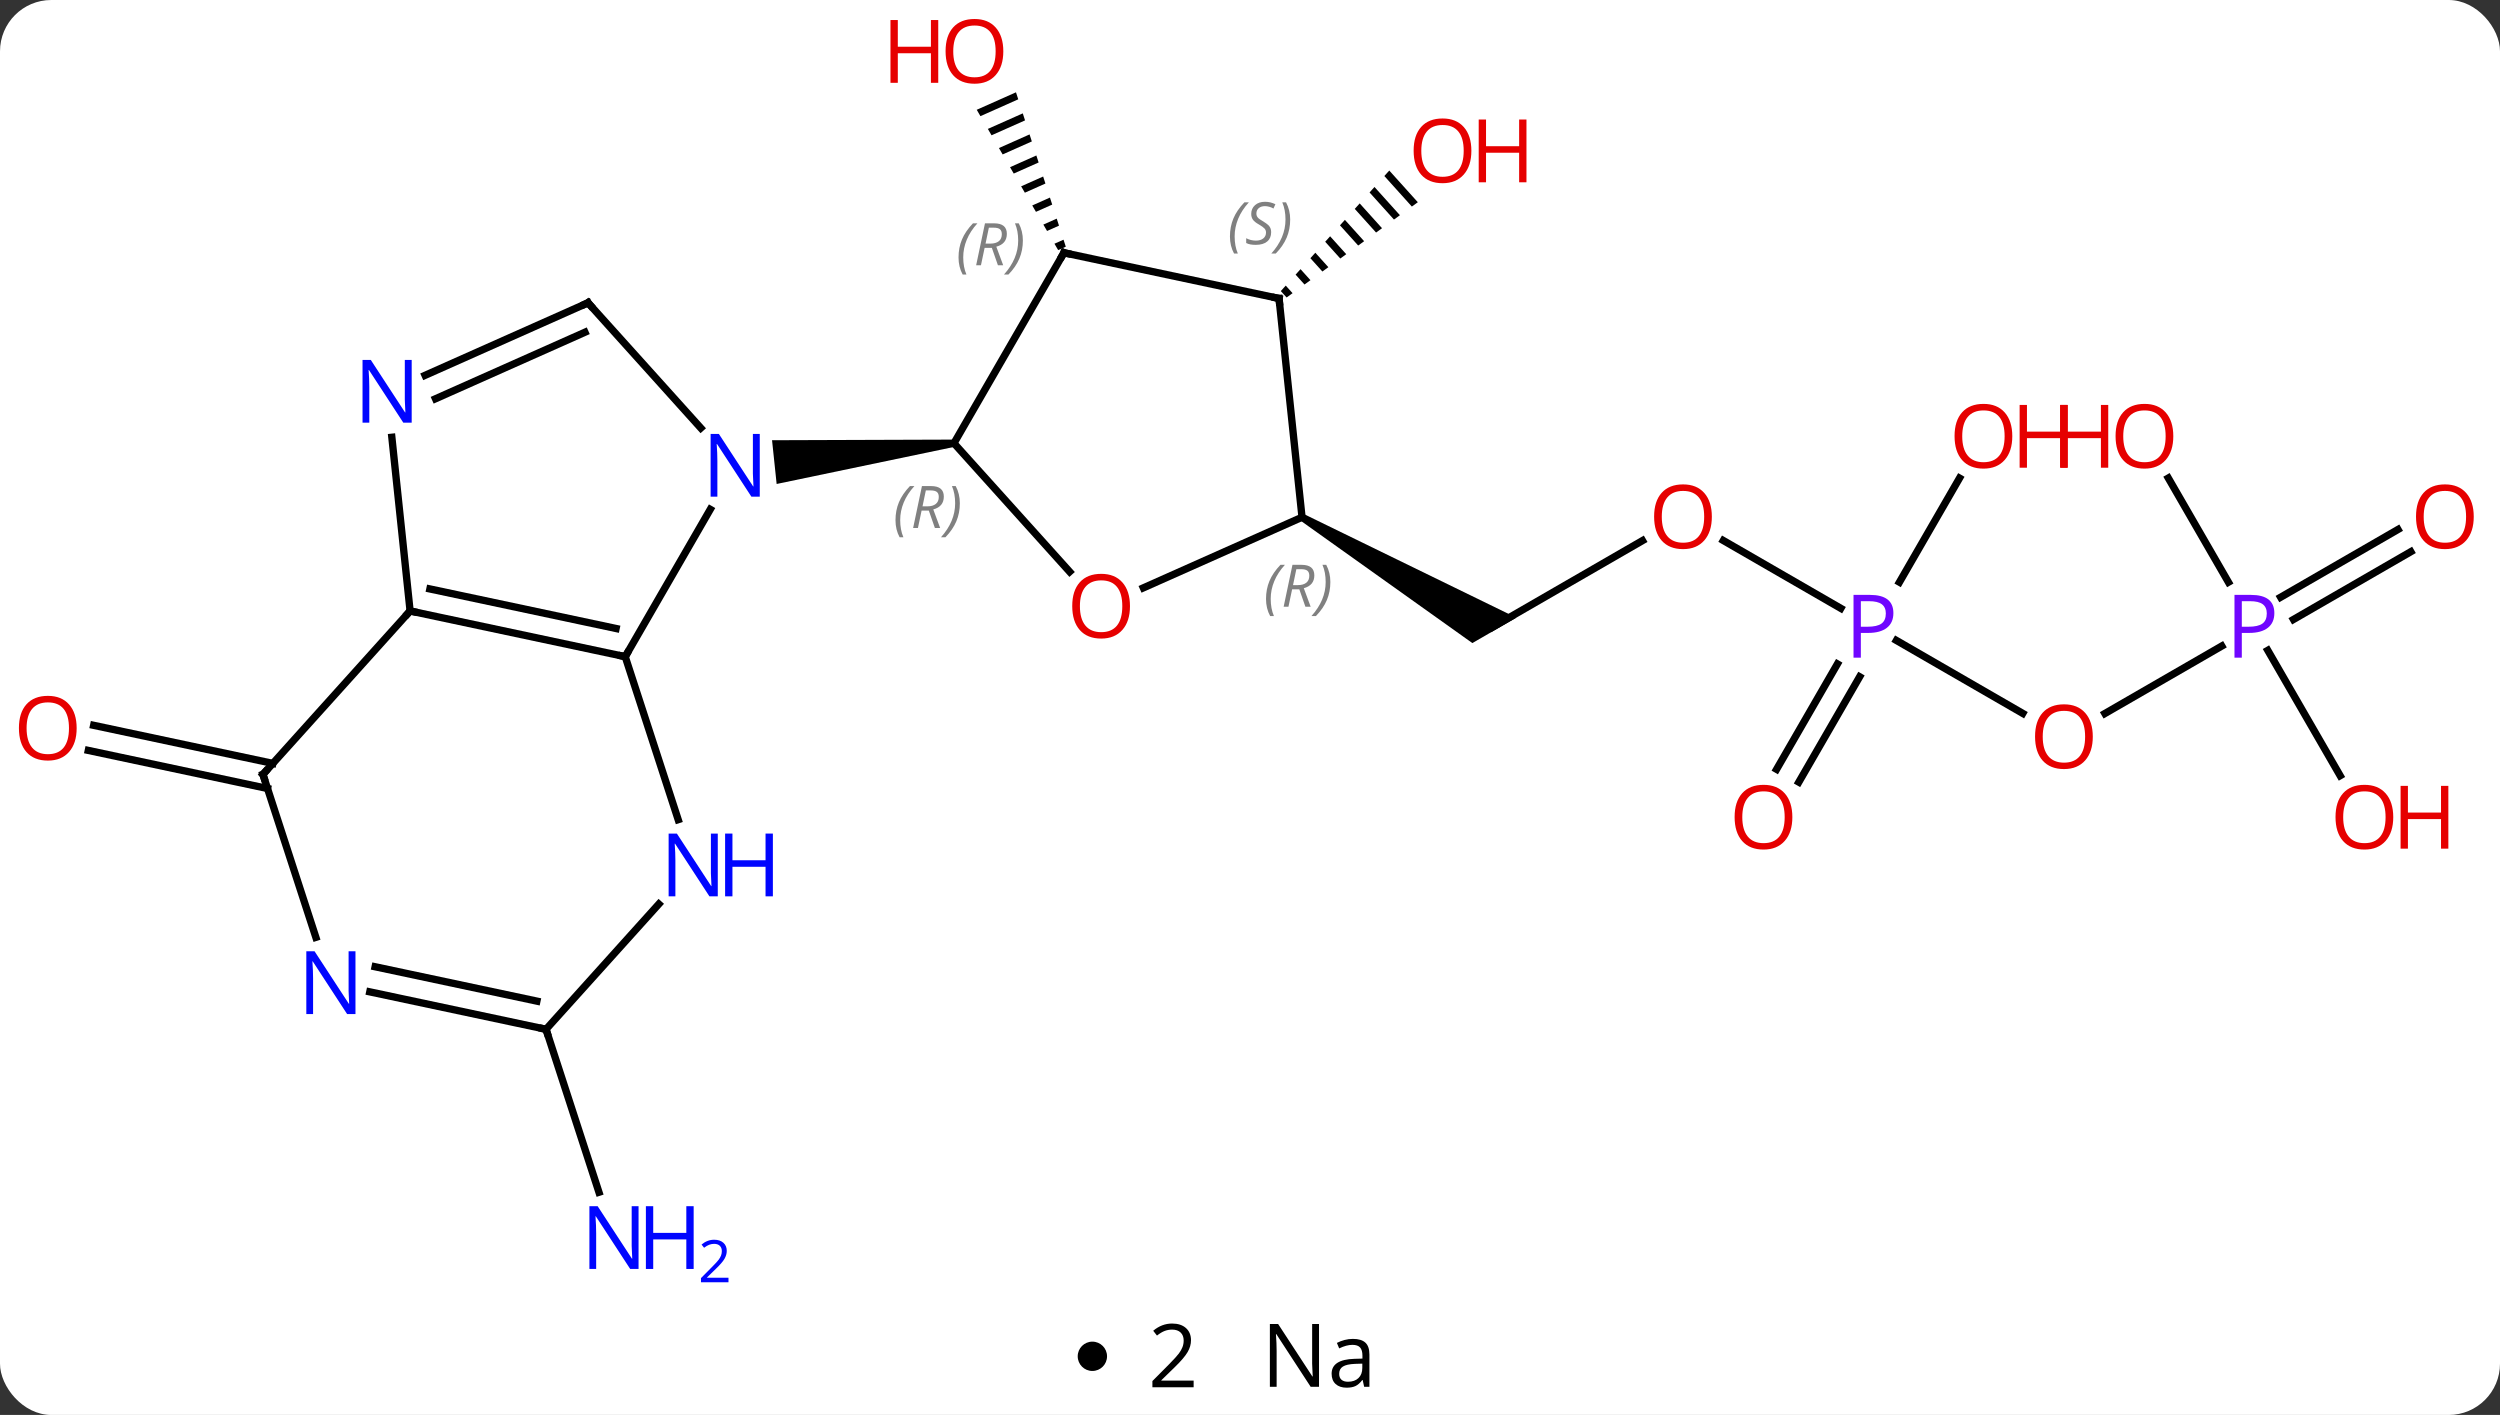 <svg width="341" viewBox="0 0 341 193" style="fill-opacity:1; color-rendering:auto; color-interpolation:auto; text-rendering:auto; stroke:black; stroke-linecap:square; stroke-miterlimit:10; shape-rendering:auto; stroke-opacity:1; fill:black; stroke-dasharray:none; font-weight:normal; stroke-width:1; font-family:'Open Sans'; font-style:normal; stroke-linejoin:miter; font-size:12; stroke-dashoffset:0; image-rendering:auto;" height="193" class="cas-substance-image" xmlns:xlink="http://www.w3.org/1999/xlink" xmlns="http://www.w3.org/2000/svg"><rect x="0" y="0" width="341" height="193" fill="#333333" stroke="none"/><svg class="cas-substance-single-component"><rect y="0" x="0" width="341" stroke="none" ry="7" rx="7" height="193" fill="white" class="cas-substance-group"/><svg y="0" x="0" width="341" viewBox="0 0 341 178" style="fill:black;" height="178" class="cas-substance-single-component-image"><svg><g><g transform="translate(170,88)" style="text-rendering:geometricPrecision; color-rendering:optimizeQuality; color-interpolation:linearRGB; stroke-linecap:butt; image-rendering:optimizeQuality;"><path style="stroke:none;" d="M-31.42 -75.409 L-36.774 -73.026 L-36.774 -73.026 L-36.269 -72.156 L-36.269 -72.156 L-31.111 -74.452 L-31.111 -74.452 L-31.42 -75.409 ZM-30.493 -72.537 L-35.259 -70.416 L-34.754 -69.546 L-34.754 -69.546 L-30.184 -71.58 L-30.184 -71.58 L-30.493 -72.537 ZM-29.567 -69.666 L-33.745 -67.806 L-33.745 -67.806 L-33.24 -66.936 L-33.24 -66.936 L-29.258 -68.708 L-29.258 -68.708 L-29.567 -69.666 ZM-28.641 -66.794 L-32.23 -65.196 L-31.726 -64.326 L-31.726 -64.326 L-28.332 -65.837 L-28.332 -65.837 L-28.641 -66.794 ZM-27.714 -63.922 L-30.716 -62.586 L-30.716 -62.586 L-30.211 -61.716 L-30.211 -61.716 L-27.405 -62.965 L-27.405 -62.965 L-27.714 -63.922 ZM-26.788 -61.051 L-29.201 -59.976 L-29.201 -59.976 L-28.697 -59.106 L-28.697 -59.106 L-26.479 -60.093 L-26.479 -60.093 L-26.788 -61.051 ZM-25.862 -58.179 L-27.687 -57.367 L-27.687 -57.367 L-27.182 -56.496 L-25.553 -57.222 L-25.862 -58.179 ZM-24.935 -55.307 L-26.173 -54.757 L-26.173 -54.757 L-25.668 -53.887 L-24.626 -54.35 L-24.626 -54.35 L-24.935 -55.307 Z"/><line y2="19.553" y1="14.358" x2="-133.512" x1="-157.952" style="fill:none;"/><line y2="16.129" y1="10.935" x2="-132.784" x1="-157.224" style="fill:none;"/><line y2="52.398" y1="74.623" x2="-95.523" x1="-88.302" style="fill:none;"/><line y2="-14.262" y1="-2.451" x2="54.036" x1="33.579" style="fill:none;"/><path style="stroke:none;" d="M7.346 -17.018 L7.846 -17.884 L36.829 -3.75 L30.829 -0.286 Z"/><line y2="-5.021" y1="-14.272" x2="81.088" x1="65.064" style="fill:none;"/><line y2="9.308" y1="-0.643" x2="105.905" x1="88.67" style="fill:none;"/><line y2="16.932" y1="2.562" x2="72.327" x1="80.624" style="fill:none;"/><line y2="18.682" y1="4.312" x2="75.358" x1="83.655" style="fill:none;"/><line y2="-22.783" y1="-8.589" x2="97.278" x1="89.083" style="fill:none;"/><line y2="0.118" y1="9.323" x2="133.051" x1="117.107" style="fill:none;"/><line y2="-12.747" y1="-3.505" x2="158.834" x1="142.828" style="fill:none;"/><line y2="-15.778" y1="-6.536" x2="157.084" x1="141.078" style="fill:none;"/><line y2="17.801" y1="0.707" x2="149.195" x1="139.325" style="fill:none;"/><line y2="-22.795" y1="-8.589" x2="125.756" x1="133.958" style="fill:none;"/><path style="stroke:none;" d="M19.497 -64.739 L18.824 -63.992 L18.824 -63.992 L22.577 -59.825 L22.577 -59.825 L23.391 -60.416 L23.391 -60.416 L19.497 -64.739 ZM17.479 -62.497 L16.807 -61.75 L16.807 -61.75 L20.137 -58.053 L20.137 -58.053 L20.95 -58.644 L20.95 -58.644 L17.479 -62.497 ZM15.462 -60.255 L14.789 -59.508 L14.789 -59.508 L17.696 -56.281 L17.696 -56.281 L18.509 -56.872 L15.462 -60.255 ZM13.444 -58.013 L12.772 -57.266 L12.772 -57.266 L15.255 -54.509 L15.255 -54.509 L16.069 -55.1 L16.069 -55.1 L13.444 -58.013 ZM11.427 -55.771 L10.755 -55.024 L10.755 -55.024 L12.815 -52.737 L12.815 -52.737 L13.628 -53.328 L13.628 -53.328 L11.427 -55.771 ZM9.41 -53.529 L8.737 -52.782 L8.737 -52.782 L10.374 -50.965 L10.374 -50.965 L11.188 -51.556 L11.188 -51.556 L9.41 -53.529 ZM7.392 -51.287 L6.72 -50.54 L6.72 -50.54 L7.933 -49.193 L7.933 -49.193 L8.747 -49.783 L8.747 -49.783 L7.392 -51.287 ZM5.375 -49.045 L4.702 -48.298 L4.702 -48.298 L5.493 -47.421 L5.493 -47.421 L6.306 -48.011 L6.306 -48.011 L5.375 -49.045 Z"/><line y2="1.572" y1="-18.52" x2="-84.72" x1="-73.12" style="fill:none;"/><line y2="-46.701" y1="-29.616" x2="-89.793" x1="-74.41" style="fill:none;"/><path style="stroke:none;" d="M-39.934 -28.04 L-39.83 -27.046 L-64.066 -21.985 L-64.693 -27.953 Z"/><line y2="-4.665" y1="1.572" x2="-114.063" x1="-84.72" style="fill:none;"/><line y2="-7.668" y1="-2.272" x2="-111.359" x1="-85.969" style="fill:none;"/><line y2="23.797" y1="1.572" x2="-77.497" x1="-84.72" style="fill:none;"/><line y2="-36.806" y1="-46.701" x2="-112.019" x1="-89.793" style="fill:none;"/><line y2="-33.608" y1="-42.682" x2="-110.596" x1="-90.216" style="fill:none;"/><line y2="-28.355" y1="-4.665" x2="-116.552" x1="-114.063" style="fill:none;"/><line y2="17.631" y1="-4.665" x2="-134.136" x1="-114.063" style="fill:none;"/><line y2="52.398" y1="35.313" x2="-95.523" x1="-80.137" style="fill:none;"/><line y2="39.853" y1="17.631" x2="-126.916" x1="-134.136" style="fill:none;"/><line y2="47.289" y1="52.398" x2="-119.558" x1="-95.523" style="fill:none;"/><line y2="43.866" y1="48.554" x2="-118.831" x1="-96.772" style="fill:none;"/><line y2="-10.014" y1="-27.543" x2="-24.099" x1="-39.882" style="fill:none;"/><line y2="-53.523" y1="-27.543" x2="-24.882" x1="-39.882" style="fill:none;"/><line y2="-17.451" y1="-7.816" x2="7.596" x1="-14.044" style="fill:none;"/><line y2="-47.286" y1="-53.523" x2="4.461" x1="-24.882" style="fill:none;"/><line y2="-47.286" y1="-17.451" x2="4.461" x1="7.596" style="fill:none;"/></g><g transform="translate(170,88)" style="fill:rgb(230,0,0); text-rendering:geometricPrecision; color-rendering:optimizeQuality; image-rendering:optimizeQuality; font-family:'Open Sans'; stroke:rgb(230,0,0); color-interpolation:linearRGB;"><path style="stroke:none;" d="M-33.148 -81.001 Q-33.148 -78.939 -34.188 -77.759 Q-35.227 -76.579 -37.07 -76.579 Q-38.961 -76.579 -39.992 -77.743 Q-41.023 -78.908 -41.023 -81.017 Q-41.023 -83.111 -39.992 -84.259 Q-38.961 -85.408 -37.07 -85.408 Q-35.211 -85.408 -34.18 -84.236 Q-33.148 -83.064 -33.148 -81.001 ZM-39.977 -81.001 Q-39.977 -79.267 -39.234 -78.361 Q-38.492 -77.454 -37.07 -77.454 Q-35.648 -77.454 -34.922 -78.353 Q-34.195 -79.251 -34.195 -81.001 Q-34.195 -82.736 -34.922 -83.626 Q-35.648 -84.517 -37.07 -84.517 Q-38.492 -84.517 -39.234 -83.618 Q-39.977 -82.72 -39.977 -81.001 Z"/><path style="stroke:none;" d="M-42.023 -76.704 L-43.023 -76.704 L-43.023 -80.736 L-47.539 -80.736 L-47.539 -76.704 L-48.539 -76.704 L-48.539 -85.267 L-47.539 -85.267 L-47.539 -81.626 L-43.023 -81.626 L-43.023 -85.267 L-42.023 -85.267 L-42.023 -76.704 Z"/><path style="stroke:none;" d="M-159.544 11.324 Q-159.544 13.386 -160.584 14.566 Q-161.623 15.746 -163.466 15.746 Q-165.357 15.746 -166.388 14.582 Q-167.419 13.417 -167.419 11.308 Q-167.419 9.214 -166.388 8.066 Q-165.357 6.917 -163.466 6.917 Q-161.607 6.917 -160.576 8.089 Q-159.544 9.261 -159.544 11.324 ZM-166.373 11.324 Q-166.373 13.058 -165.63 13.964 Q-164.888 14.871 -163.466 14.871 Q-162.044 14.871 -161.318 13.972 Q-160.591 13.074 -160.591 11.324 Q-160.591 9.589 -161.318 8.699 Q-162.044 7.808 -163.466 7.808 Q-164.888 7.808 -165.63 8.707 Q-166.373 9.605 -166.373 11.324 Z"/><path style="fill:rgb(0,5,255); stroke:none;" d="M-82.901 85.087 L-84.042 85.087 L-88.73 77.9 L-88.776 77.9 Q-88.683 79.165 -88.683 80.212 L-88.683 85.087 L-89.605 85.087 L-89.605 76.525 L-88.48 76.525 L-83.808 83.681 L-83.761 83.681 Q-83.761 83.525 -83.808 82.665 Q-83.855 81.806 -83.839 81.431 L-83.839 76.525 L-82.901 76.525 L-82.901 85.087 Z"/><path style="fill:rgb(0,5,255); stroke:none;" d="M-75.386 85.087 L-76.386 85.087 L-76.386 81.056 L-80.901 81.056 L-80.901 85.087 L-81.901 85.087 L-81.901 76.525 L-80.901 76.525 L-80.901 80.165 L-76.386 80.165 L-76.386 76.525 L-75.386 76.525 L-75.386 85.087 Z"/><path style="fill:rgb(0,5,255); stroke:none;" d="M-70.636 86.897 L-74.386 86.897 L-74.386 86.334 L-72.886 84.819 Q-72.198 84.131 -71.98 83.834 Q-71.761 83.537 -71.651 83.256 Q-71.542 82.975 -71.542 82.647 Q-71.542 82.194 -71.816 81.928 Q-72.089 81.662 -72.589 81.662 Q-72.933 81.662 -73.253 81.779 Q-73.573 81.897 -73.964 82.194 L-74.308 81.756 Q-73.526 81.1 -72.589 81.1 Q-71.792 81.1 -71.331 81.514 Q-70.87 81.928 -70.87 82.615 Q-70.87 83.162 -71.175 83.694 Q-71.48 84.225 -72.323 85.037 L-73.573 86.256 L-73.573 86.287 L-70.636 86.287 L-70.636 86.897 Z"/><path style="stroke:none;" d="M63.496 -17.521 Q63.496 -15.459 62.457 -14.279 Q61.418 -13.099 59.575 -13.099 Q57.684 -13.099 56.653 -14.264 Q55.621 -15.428 55.621 -17.537 Q55.621 -19.631 56.653 -20.779 Q57.684 -21.928 59.575 -21.928 Q61.434 -21.928 62.465 -20.756 Q63.496 -19.584 63.496 -17.521 ZM56.668 -17.521 Q56.668 -15.787 57.411 -14.881 Q58.153 -13.974 59.575 -13.974 Q60.996 -13.974 61.723 -14.873 Q62.45 -15.771 62.45 -17.521 Q62.45 -19.256 61.723 -20.146 Q60.996 -21.037 59.575 -21.037 Q58.153 -21.037 57.411 -20.139 Q56.668 -19.24 56.668 -17.521 Z"/><path style="fill:rgb(111,5,255); stroke:none;" d="M88.258 -4.373 Q88.258 -3.06 87.367 -2.365 Q86.477 -1.67 84.836 -1.67 L83.82 -1.67 L83.82 1.705 L82.82 1.705 L82.82 -6.857 L85.055 -6.857 Q88.258 -6.857 88.258 -4.373 ZM83.82 -2.514 L84.727 -2.514 Q86.039 -2.514 86.633 -2.943 Q87.227 -3.373 87.227 -4.326 Q87.227 -5.17 86.672 -5.584 Q86.117 -5.998 84.93 -5.998 L83.82 -5.998 L83.82 -2.514 Z"/><path style="stroke:none;" d="M115.457 12.479 Q115.457 14.541 114.417 15.721 Q113.378 16.901 111.535 16.901 Q109.644 16.901 108.613 15.736 Q107.582 14.572 107.582 12.463 Q107.582 10.369 108.613 9.221 Q109.644 8.072 111.535 8.072 Q113.394 8.072 114.425 9.244 Q115.457 10.416 115.457 12.479 ZM108.628 12.479 Q108.628 14.213 109.371 15.119 Q110.113 16.026 111.535 16.026 Q112.957 16.026 113.683 15.127 Q114.41 14.229 114.41 12.479 Q114.41 10.744 113.683 9.854 Q112.957 8.963 111.535 8.963 Q110.113 8.963 109.371 9.861 Q108.628 10.76 108.628 12.479 Z"/><path style="stroke:none;" d="M74.477 23.459 Q74.477 25.521 73.437 26.701 Q72.398 27.881 70.555 27.881 Q68.664 27.881 67.633 26.716 Q66.602 25.552 66.602 23.443 Q66.602 21.349 67.633 20.201 Q68.664 19.052 70.555 19.052 Q72.414 19.052 73.445 20.224 Q74.477 21.396 74.477 23.459 ZM67.648 23.459 Q67.648 25.193 68.391 26.099 Q69.133 27.006 70.555 27.006 Q71.977 27.006 72.703 26.107 Q73.43 25.209 73.43 23.459 Q73.43 21.724 72.703 20.834 Q71.977 19.943 70.555 19.943 Q69.133 19.943 68.391 20.841 Q67.648 21.74 67.648 23.459 Z"/><path style="stroke:none;" d="M104.477 -28.501 Q104.477 -26.439 103.437 -25.259 Q102.398 -24.079 100.555 -24.079 Q98.664 -24.079 97.633 -25.244 Q96.602 -26.408 96.602 -28.517 Q96.602 -30.611 97.633 -31.759 Q98.664 -32.908 100.555 -32.908 Q102.414 -32.908 103.445 -31.736 Q104.477 -30.564 104.477 -28.501 ZM97.648 -28.501 Q97.648 -26.767 98.391 -25.861 Q99.133 -24.954 100.555 -24.954 Q101.977 -24.954 102.703 -25.853 Q103.43 -26.751 103.43 -28.501 Q103.43 -30.236 102.703 -31.126 Q101.977 -32.017 100.555 -32.017 Q99.133 -32.017 98.391 -31.119 Q97.648 -30.22 97.648 -28.501 Z"/><path style="stroke:none;" d="M111.992 -24.204 L110.992 -24.204 L110.992 -28.236 L106.477 -28.236 L106.477 -24.204 L105.477 -24.204 L105.477 -32.767 L106.477 -32.767 L106.477 -29.126 L110.992 -29.126 L110.992 -32.767 L111.992 -32.767 L111.992 -24.204 Z"/><path style="fill:rgb(111,5,255); stroke:none;" d="M140.221 -4.373 Q140.221 -3.06 139.33 -2.365 Q138.44 -1.67 136.799 -1.67 L135.783 -1.67 L135.783 1.705 L134.783 1.705 L134.783 -6.857 L137.018 -6.857 Q140.221 -6.857 140.221 -4.373 ZM135.783 -2.514 L136.69 -2.514 Q138.002 -2.514 138.596 -2.943 Q139.19 -3.373 139.19 -4.326 Q139.19 -5.17 138.635 -5.584 Q138.08 -5.998 136.893 -5.998 L135.783 -5.998 L135.783 -2.514 Z"/><path style="stroke:none;" d="M167.419 -17.521 Q167.419 -15.459 166.38 -14.279 Q165.341 -13.099 163.498 -13.099 Q161.607 -13.099 160.576 -14.264 Q159.544 -15.428 159.544 -17.537 Q159.544 -19.631 160.576 -20.779 Q161.607 -21.928 163.498 -21.928 Q165.357 -21.928 166.388 -20.756 Q167.419 -19.584 167.419 -17.521 ZM160.591 -17.521 Q160.591 -15.787 161.334 -14.881 Q162.076 -13.974 163.498 -13.974 Q164.919 -13.974 165.646 -14.873 Q166.373 -15.771 166.373 -17.521 Q166.373 -19.256 165.646 -20.146 Q164.919 -21.037 163.498 -21.037 Q162.076 -21.037 161.334 -20.139 Q160.591 -19.24 160.591 -17.521 Z"/><path style="stroke:none;" d="M156.44 23.459 Q156.44 25.521 155.4 26.701 Q154.361 27.881 152.518 27.881 Q150.627 27.881 149.596 26.716 Q148.565 25.552 148.565 23.443 Q148.565 21.349 149.596 20.201 Q150.627 19.052 152.518 19.052 Q154.377 19.052 155.408 20.224 Q156.44 21.396 156.44 23.459 ZM149.611 23.459 Q149.611 25.193 150.354 26.099 Q151.096 27.006 152.518 27.006 Q153.94 27.006 154.666 26.107 Q155.393 25.209 155.393 23.459 Q155.393 21.724 154.666 20.834 Q153.94 19.943 152.518 19.943 Q151.096 19.943 150.354 20.841 Q149.611 21.74 149.611 23.459 Z"/><path style="stroke:none;" d="M163.955 27.756 L162.955 27.756 L162.955 23.724 L158.44 23.724 L158.44 27.756 L157.44 27.756 L157.44 19.193 L158.44 19.193 L158.44 22.834 L162.955 22.834 L162.955 19.193 L163.955 19.193 L163.955 27.756 Z"/><path style="stroke:none;" d="M126.439 -28.501 Q126.439 -26.439 125.4 -25.259 Q124.361 -24.079 122.518 -24.079 Q120.627 -24.079 119.596 -25.244 Q118.564 -26.408 118.564 -28.517 Q118.564 -30.611 119.596 -31.759 Q120.627 -32.908 122.518 -32.908 Q124.377 -32.908 125.408 -31.736 Q126.439 -30.564 126.439 -28.501 ZM119.611 -28.501 Q119.611 -26.767 120.354 -25.861 Q121.096 -24.954 122.518 -24.954 Q123.939 -24.954 124.666 -25.853 Q125.393 -26.751 125.393 -28.501 Q125.393 -30.236 124.666 -31.126 Q123.939 -32.017 122.518 -32.017 Q121.096 -32.017 120.354 -31.119 Q119.611 -30.22 119.611 -28.501 Z"/><path style="stroke:none;" d="M117.564 -24.204 L116.564 -24.204 L116.564 -28.236 L112.049 -28.236 L112.049 -24.204 L111.049 -24.204 L111.049 -32.767 L112.049 -32.767 L112.049 -29.126 L116.564 -29.126 L116.564 -32.767 L117.564 -32.767 L117.564 -24.204 Z"/><path style="stroke:none;" d="M30.695 -67.432 Q30.695 -65.37 29.655 -64.19 Q28.616 -63.01 26.773 -63.01 Q24.882 -63.01 23.851 -64.174 Q22.82 -65.339 22.82 -67.448 Q22.82 -69.542 23.851 -70.69 Q24.882 -71.839 26.773 -71.839 Q28.632 -71.839 29.663 -70.667 Q30.695 -69.495 30.695 -67.432 ZM23.866 -67.432 Q23.866 -65.698 24.609 -64.792 Q25.351 -63.885 26.773 -63.885 Q28.195 -63.885 28.921 -64.784 Q29.648 -65.682 29.648 -67.432 Q29.648 -69.167 28.921 -70.057 Q28.195 -70.948 26.773 -70.948 Q25.351 -70.948 24.609 -70.049 Q23.866 -69.151 23.866 -67.432 Z"/><path style="stroke:none;" d="M38.21 -63.135 L37.21 -63.135 L37.21 -67.167 L32.694 -67.167 L32.694 -63.135 L31.695 -63.135 L31.695 -71.698 L32.694 -71.698 L32.694 -68.057 L37.21 -68.057 L37.21 -71.698 L38.21 -71.698 L38.21 -63.135 Z"/><path style="fill:rgb(0,5,255); stroke:none;" d="M-66.368 -20.252 L-67.509 -20.252 L-72.197 -27.439 L-72.243 -27.439 Q-72.15 -26.174 -72.15 -25.127 L-72.15 -20.252 L-73.072 -20.252 L-73.072 -28.814 L-71.947 -28.814 L-67.275 -21.658 L-67.228 -21.658 Q-67.228 -21.814 -67.275 -22.674 Q-67.322 -23.533 -67.306 -23.908 L-67.306 -28.814 L-66.368 -28.814 L-66.368 -20.252 Z"/></g><g transform="translate(170,88)" style="stroke-linecap:butt; text-rendering:geometricPrecision; color-rendering:optimizeQuality; image-rendering:optimizeQuality; font-family:'Open Sans'; color-interpolation:linearRGB; stroke-miterlimit:5;"><path style="fill:none;" d="M-85.209 1.468 L-84.72 1.572 L-84.47 1.139"/><path style="fill:none;" d="M-89.458 -46.329 L-89.793 -46.701 L-90.25 -46.498"/><path style="fill:none;" d="M-113.574 -4.561 L-114.063 -4.665 L-114.397 -4.293"/><path style="fill:rgb(0,5,255); stroke:none;" d="M-72.095 34.261 L-73.236 34.261 L-77.924 27.074 L-77.97 27.074 Q-77.877 28.339 -77.877 29.386 L-77.877 34.261 L-78.799 34.261 L-78.799 25.699 L-77.674 25.699 L-73.002 32.855 L-72.955 32.855 Q-72.955 32.699 -73.002 31.839 Q-73.049 30.98 -73.033 30.605 L-73.033 25.699 L-72.095 25.699 L-72.095 34.261 Z"/><path style="fill:rgb(0,5,255); stroke:none;" d="M-64.58 34.261 L-65.58 34.261 L-65.58 30.23 L-70.095 30.23 L-70.095 34.261 L-71.095 34.261 L-71.095 25.699 L-70.095 25.699 L-70.095 29.339 L-65.58 29.339 L-65.58 25.699 L-64.58 25.699 L-64.58 34.261 Z"/><path style="fill:rgb(0,5,255); stroke:none;" d="M-113.846 -30.344 L-114.987 -30.344 L-119.675 -37.531 L-119.721 -37.531 Q-119.628 -36.266 -119.628 -35.219 L-119.628 -30.344 L-120.55 -30.344 L-120.55 -38.906 L-119.425 -38.906 L-114.753 -31.75 L-114.706 -31.75 Q-114.706 -31.906 -114.753 -32.766 Q-114.8 -33.625 -114.784 -34 L-114.784 -38.906 L-113.846 -38.906 L-113.846 -30.344 Z"/><path style="fill:none;" d="M-133.802 17.259 L-134.136 17.631 L-133.982 18.107"/><path style="fill:none;" d="M-96.012 52.294 L-95.523 52.398 L-95.368 52.873"/><path style="fill:rgb(0,5,255); stroke:none;" d="M-121.514 50.317 L-122.655 50.317 L-127.343 43.13 L-127.389 43.13 Q-127.296 44.395 -127.296 45.442 L-127.296 50.317 L-128.218 50.317 L-128.218 41.755 L-127.093 41.755 L-122.421 48.911 L-122.374 48.911 Q-122.374 48.755 -122.421 47.895 Q-122.468 47.036 -122.452 46.661 L-122.452 41.755 L-121.514 41.755 L-121.514 50.317 Z"/></g><g transform="translate(170,88)" style="stroke-linecap:butt; font-size:8.4px; fill:gray; text-rendering:geometricPrecision; image-rendering:optimizeQuality; color-rendering:optimizeQuality; font-family:'Open Sans'; font-style:italic; stroke:gray; color-interpolation:linearRGB; stroke-miterlimit:5;"><path style="stroke:none;" d="M-47.855 -17.043 Q-47.855 -18.371 -47.386 -19.496 Q-46.917 -20.621 -45.886 -21.699 L-45.276 -21.699 Q-46.245 -20.637 -46.73 -19.465 Q-47.214 -18.293 -47.214 -17.059 Q-47.214 -15.731 -46.776 -14.715 L-47.292 -14.715 Q-47.855 -15.746 -47.855 -17.043 ZM-44.294 -18.356 L-44.794 -15.981 L-45.451 -15.981 L-44.248 -21.699 L-42.998 -21.699 Q-41.263 -21.699 -41.263 -20.262 Q-41.263 -18.903 -42.701 -18.512 L-41.763 -15.981 L-42.482 -15.981 L-43.31 -18.356 L-44.294 -18.356 ZM-43.716 -21.106 Q-44.107 -19.184 -44.169 -18.934 L-43.513 -18.934 Q-42.763 -18.934 -42.357 -19.262 Q-41.951 -19.59 -41.951 -20.215 Q-41.951 -20.684 -42.209 -20.895 Q-42.466 -21.106 -43.06 -21.106 L-43.716 -21.106 ZM-39.077 -19.356 Q-39.077 -18.028 -39.554 -16.895 Q-40.03 -15.762 -41.046 -14.715 L-41.655 -14.715 Q-39.718 -16.871 -39.718 -19.356 Q-39.718 -20.684 -40.155 -21.699 L-39.64 -21.699 Q-39.077 -20.637 -39.077 -19.356 Z"/></g><g transform="translate(170,88)" style="stroke-linecap:butt; fill:rgb(230,0,0); text-rendering:geometricPrecision; color-rendering:optimizeQuality; image-rendering:optimizeQuality; font-family:'Open Sans'; stroke:rgb(230,0,0); color-interpolation:linearRGB; stroke-miterlimit:5;"><path style="stroke:none;" d="M-15.871 -5.32 Q-15.871 -3.258 -16.911 -2.078 Q-17.95 -0.898 -19.793 -0.898 Q-21.684 -0.898 -22.715 -2.062 Q-23.747 -3.227 -23.747 -5.336 Q-23.747 -7.43 -22.715 -8.578 Q-21.684 -9.727 -19.793 -9.727 Q-17.934 -9.727 -16.903 -8.555 Q-15.871 -7.383 -15.871 -5.32 ZM-22.7 -5.32 Q-22.7 -3.586 -21.957 -2.68 Q-21.215 -1.773 -19.793 -1.773 Q-18.372 -1.773 -17.645 -2.672 Q-16.918 -3.57 -16.918 -5.32 Q-16.918 -7.055 -17.645 -7.945 Q-18.372 -8.836 -19.793 -8.836 Q-21.215 -8.836 -21.957 -7.938 Q-22.7 -7.039 -22.7 -5.32 Z"/><path style="fill:none; stroke:black;" d="M-25.132 -53.09 L-24.882 -53.523 L-24.393 -53.419"/></g><g transform="translate(170,88)" style="stroke-linecap:butt; font-size:8.4px; fill:gray; text-rendering:geometricPrecision; image-rendering:optimizeQuality; color-rendering:optimizeQuality; font-family:'Open Sans'; font-style:italic; stroke:gray; color-interpolation:linearRGB; stroke-miterlimit:5;"><path style="stroke:none;" d="M-39.257 -52.882 Q-39.257 -54.21 -38.788 -55.335 Q-38.319 -56.46 -37.288 -57.538 L-36.679 -57.538 Q-37.648 -56.476 -38.132 -55.304 Q-38.616 -54.132 -38.616 -52.898 Q-38.616 -51.57 -38.179 -50.554 L-38.694 -50.554 Q-39.257 -51.585 -39.257 -52.882 ZM-35.697 -54.195 L-36.197 -51.82 L-36.853 -51.82 L-35.65 -57.538 L-34.4 -57.538 Q-32.666 -57.538 -32.666 -56.101 Q-32.666 -54.742 -34.103 -54.351 L-33.166 -51.82 L-33.884 -51.82 L-34.712 -54.195 L-35.697 -54.195 ZM-35.119 -56.945 Q-35.509 -55.023 -35.572 -54.773 L-34.916 -54.773 Q-34.166 -54.773 -33.759 -55.101 Q-33.353 -55.429 -33.353 -56.054 Q-33.353 -56.523 -33.611 -56.734 Q-33.869 -56.945 -34.462 -56.945 L-35.119 -56.945 ZM-30.48 -55.195 Q-30.48 -53.867 -30.956 -52.734 Q-31.433 -51.601 -32.448 -50.554 L-33.058 -50.554 Q-31.12 -52.71 -31.12 -55.195 Q-31.12 -56.523 -31.558 -57.538 L-31.042 -57.538 Q-30.48 -56.476 -30.48 -55.195 Z"/><path style="stroke:none;" d="M2.684 -6.301 Q2.684 -7.629 3.153 -8.754 Q3.622 -9.879 4.653 -10.957 L5.262 -10.957 Q4.293 -9.894 3.809 -8.723 Q3.325 -7.551 3.325 -6.316 Q3.325 -4.988 3.762 -3.973 L3.247 -3.973 Q2.684 -5.004 2.684 -6.301 ZM6.244 -7.613 L5.744 -5.238 L5.088 -5.238 L6.291 -10.957 L7.541 -10.957 Q9.275 -10.957 9.275 -9.519 Q9.275 -8.16 7.838 -7.769 L8.775 -5.238 L8.057 -5.238 L7.229 -7.613 L6.244 -7.613 ZM6.822 -10.363 Q6.432 -8.441 6.369 -8.191 L7.025 -8.191 Q7.775 -8.191 8.182 -8.519 Q8.588 -8.848 8.588 -9.473 Q8.588 -9.941 8.33 -10.152 Q8.072 -10.363 7.479 -10.363 L6.822 -10.363 ZM11.461 -8.613 Q11.461 -7.285 10.985 -6.152 Q10.508 -5.019 9.493 -3.973 L8.883 -3.973 Q10.821 -6.129 10.821 -8.613 Q10.821 -9.941 10.383 -10.957 L10.899 -10.957 Q11.461 -9.894 11.461 -8.613 Z"/><path style="fill:none; stroke:black;" d="M3.972 -47.39 L4.461 -47.286 L4.513 -46.789"/><path style="stroke:none;" d="M-2.236 -55.742 Q-2.236 -57.07 -1.767 -58.195 Q-1.298 -59.32 -0.267 -60.398 L0.342 -60.398 Q-0.626 -59.336 -1.111 -58.164 Q-1.595 -56.992 -1.595 -55.758 Q-1.595 -54.43 -1.158 -53.414 L-1.673 -53.414 Q-2.236 -54.445 -2.236 -55.742 ZM3.387 -56.336 Q3.387 -55.508 2.84 -55.055 Q2.293 -54.602 1.293 -54.602 Q0.887 -54.602 0.574 -54.656 Q0.262 -54.711 -0.019 -54.852 L-0.019 -55.508 Q0.606 -55.18 1.309 -55.18 Q1.934 -55.18 2.309 -55.477 Q2.684 -55.773 2.684 -56.289 Q2.684 -56.602 2.481 -56.828 Q2.277 -57.055 1.715 -57.383 Q1.121 -57.711 0.895 -58.039 Q0.668 -58.367 0.668 -58.82 Q0.668 -59.555 1.184 -60.016 Q1.699 -60.477 2.543 -60.477 Q2.918 -60.477 3.254 -60.398 Q3.59 -60.32 3.965 -60.148 L3.699 -59.555 Q3.449 -59.711 3.129 -59.797 Q2.809 -59.883 2.543 -59.883 Q2.012 -59.883 1.692 -59.609 Q1.371 -59.336 1.371 -58.867 Q1.371 -58.664 1.442 -58.516 Q1.512 -58.367 1.652 -58.234 Q1.793 -58.102 2.215 -57.852 Q2.777 -57.508 2.981 -57.312 Q3.184 -57.117 3.285 -56.883 Q3.387 -56.648 3.387 -56.336 ZM5.981 -58.055 Q5.981 -56.727 5.505 -55.594 Q5.028 -54.461 4.013 -53.414 L3.403 -53.414 Q5.341 -55.57 5.341 -58.055 Q5.341 -59.383 4.903 -60.398 L5.419 -60.398 Q5.981 -59.336 5.981 -58.055 Z"/></g></g></svg></svg><svg y="178" x="147" class="cas-substance-saf"><svg y="5" x="0" width="4" style="fill:black;" height="4" class="cas-substance-saf-dot"><circle stroke="none" r="2" fill="black" cy="2" cx="2"/></svg><svg y="0" x="7" width="12" style="fill:black;" height="15" class="cas-substance-saf-coefficient"><svg><g><g transform="translate(6,7)" style="text-rendering:geometricPrecision; font-family:'Open Sans'; color-interpolation:linearRGB; color-rendering:optimizeQuality; image-rendering:optimizeQuality;"><path style="stroke:none;" d="M2.812 4.219 L-2.812 4.219 L-2.812 3.375 L-0.562 1.109 Q0.469 0.062 0.797 -0.383 Q1.125 -0.828 1.289 -1.25 Q1.453 -1.672 1.453 -2.156 Q1.453 -2.844 1.039 -3.242 Q0.625 -3.641 -0.125 -3.641 Q-0.656 -3.641 -1.133 -3.461 Q-1.609 -3.281 -2.188 -2.828 L-2.703 -3.484 Q-1.531 -4.469 -0.125 -4.469 Q1.078 -4.469 1.766 -3.852 Q2.453 -3.234 2.453 -2.188 Q2.453 -1.375 1.992 -0.578 Q1.531 0.219 0.281 1.438 L-1.594 3.266 L-1.594 3.312 L2.812 3.312 L2.812 4.219 Z"/></g></g></svg></svg><svg y="0" x="23" width="20" style="fill:black;" height="15" class="cas-substance-saf-image"><svg><g><g transform="translate(10,7)" style="text-rendering:geometricPrecision; font-family:'Open Sans'; color-interpolation:linearRGB; color-rendering:optimizeQuality; image-rendering:optimizeQuality;"><path style="stroke:none;" d="M-0.086 4.156 L-1.227 4.156 L-5.914 -3.031 L-5.961 -3.031 Q-5.867 -1.766 -5.867 -0.719 L-5.867 4.156 L-6.789 4.156 L-6.789 -4.406 L-5.664 -4.406 L-0.992 2.75 L-0.945 2.75 Q-0.945 2.594 -0.992 1.734 Q-1.039 0.875 -1.023 0.5 L-1.023 -4.406 L-0.086 -4.406 L-0.086 4.156 ZM6.07 4.156 L5.867 3.234 L5.82 3.234 Q5.352 3.844 4.875 4.062 Q4.398 4.281 3.68 4.281 Q2.727 4.281 2.18 3.781 Q1.633 3.281 1.633 2.375 Q1.633 0.438 4.742 0.344 L5.836 0.312 L5.836 -0.094 Q5.836 -0.844 5.516 -1.203 Q5.195 -1.562 4.477 -1.562 Q3.664 -1.562 2.664 -1.078 L2.352 -1.828 Q2.836 -2.078 3.398 -2.227 Q3.961 -2.375 4.539 -2.375 Q5.68 -2.375 6.234 -1.867 Q6.789 -1.359 6.789 -0.234 L6.789 4.156 L6.07 4.156 ZM3.867 3.469 Q4.773 3.469 5.297 2.969 Q5.82 2.469 5.82 1.578 L5.82 1 L4.836 1.031 Q3.68 1.078 3.172 1.398 Q2.664 1.719 2.664 2.391 Q2.664 2.922 2.977 3.195 Q3.289 3.469 3.867 3.469 Z"/></g></g></svg></svg></svg></svg></svg>